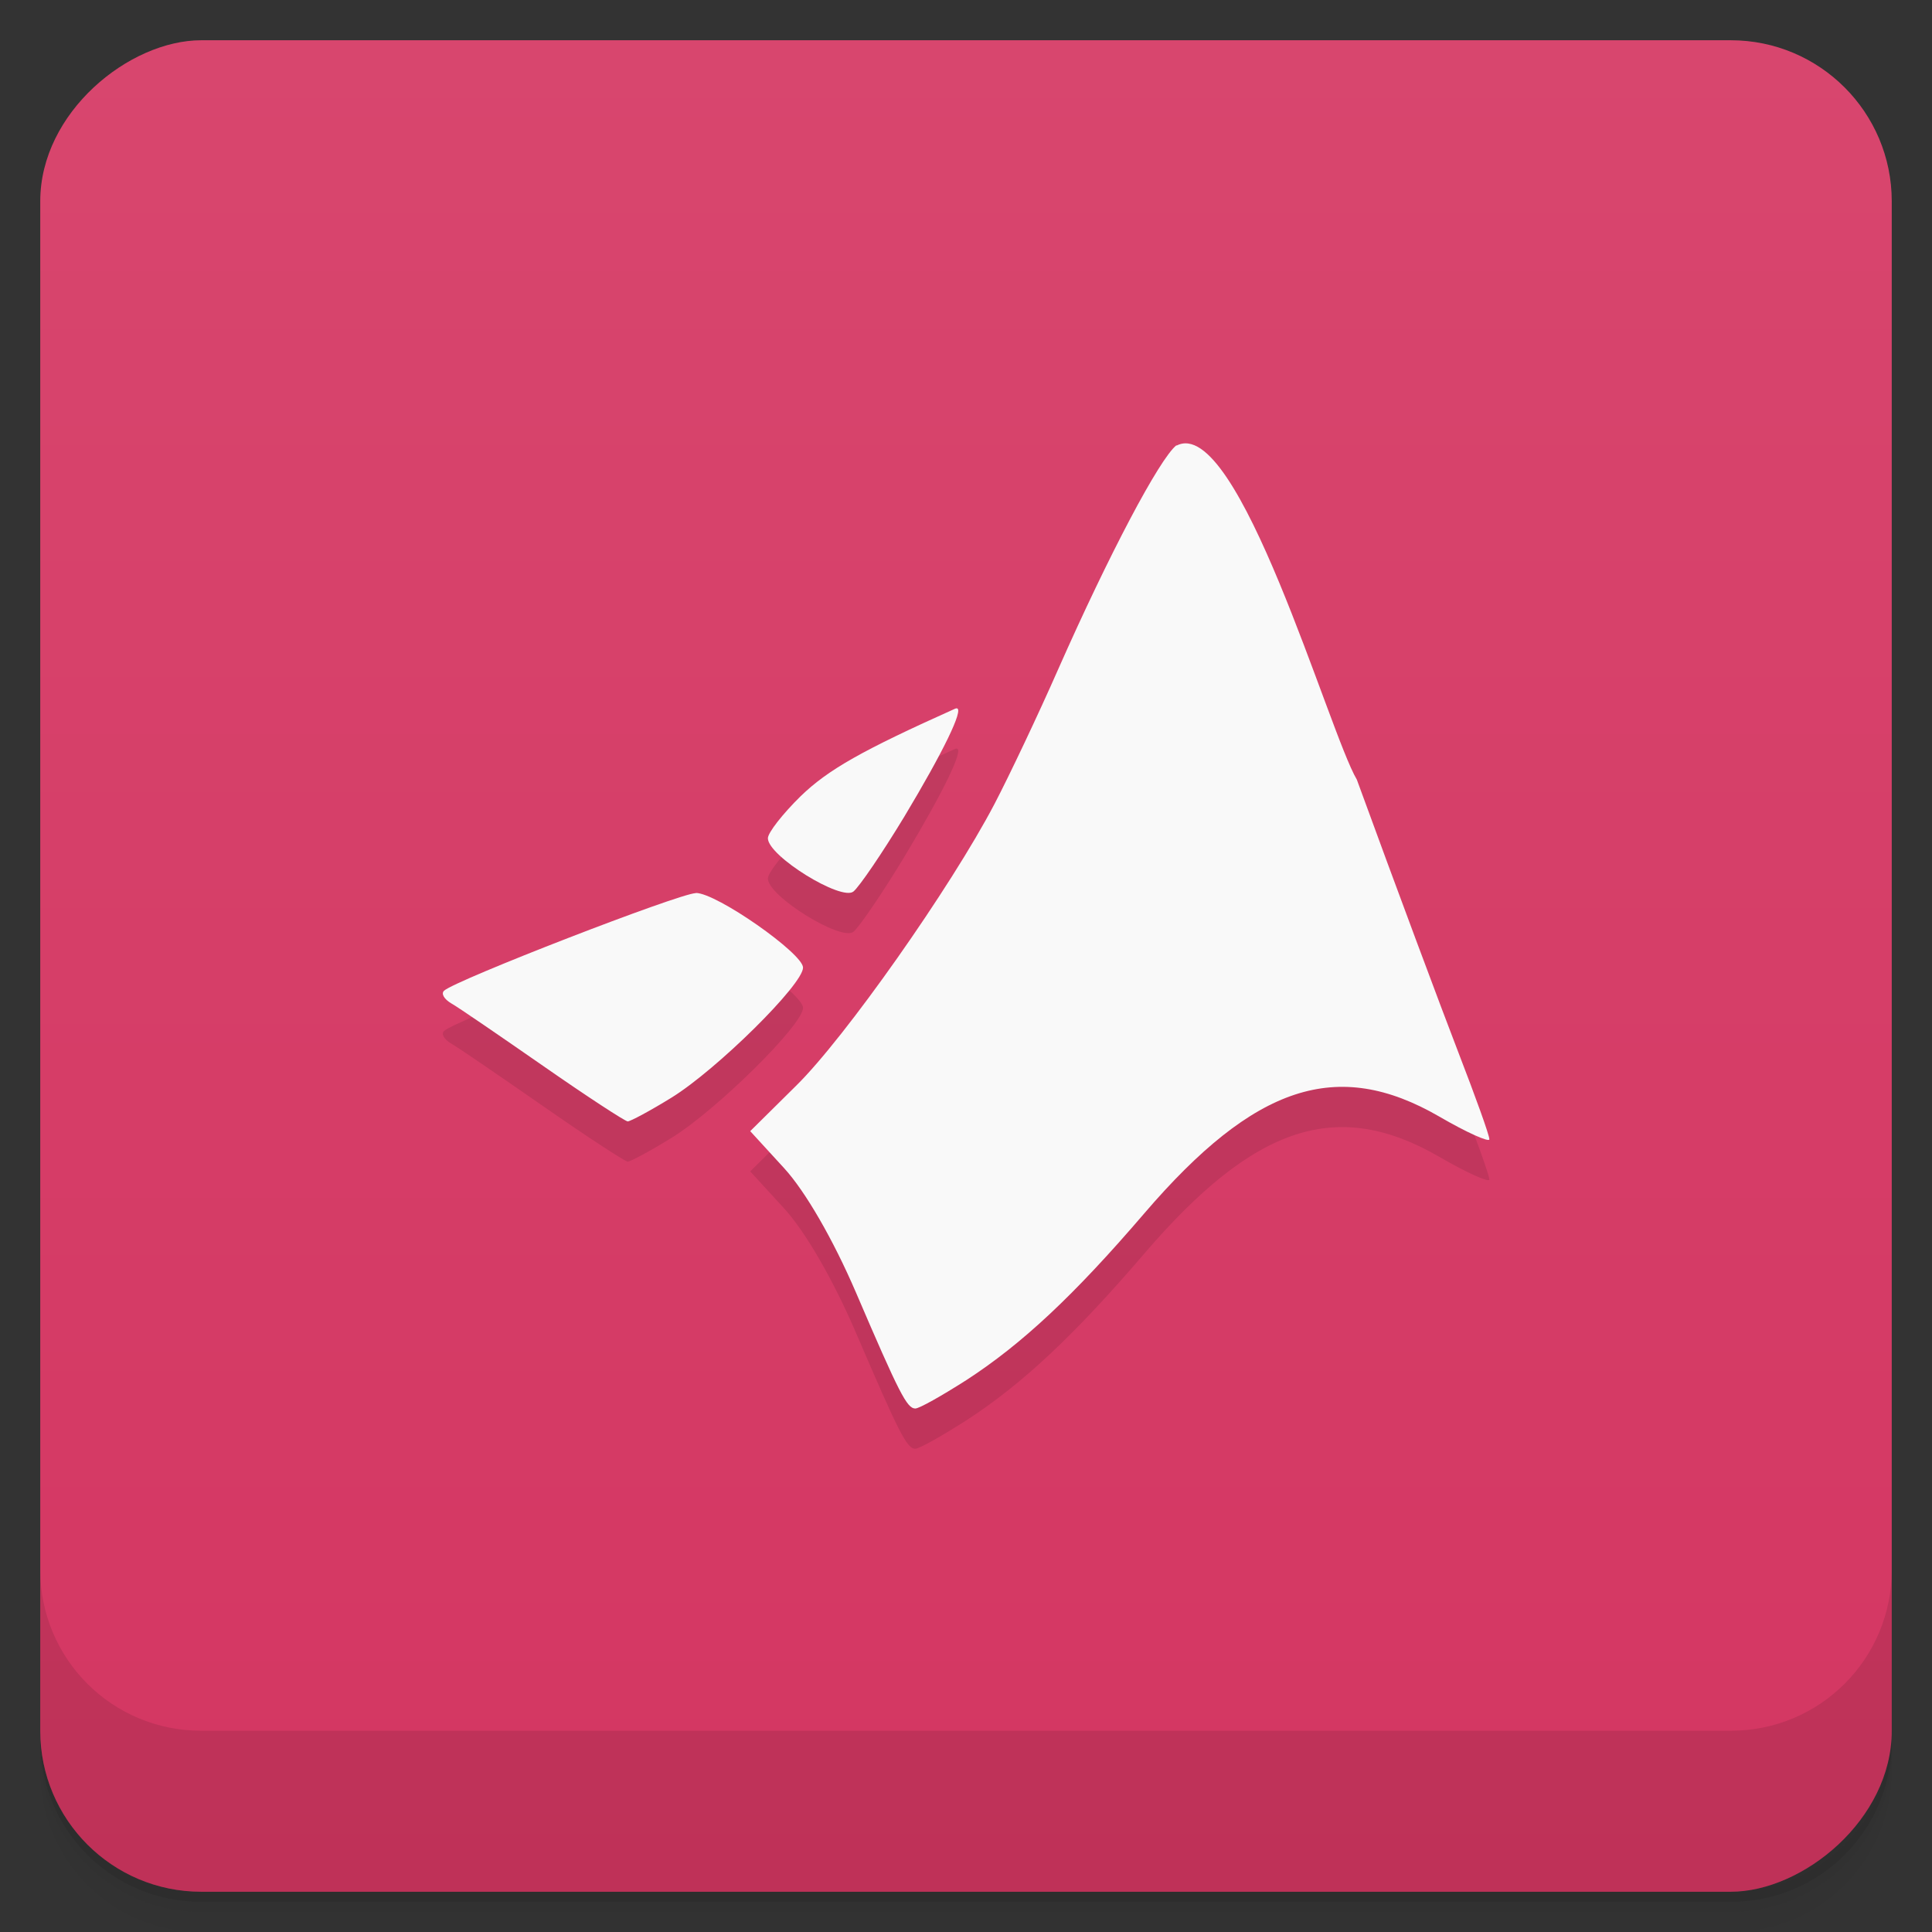 <svg id="svg20228" version="1.1" viewBox="0 0 48 48" xmlns="http://www.w3.org/2000/svg">
 <rect x="0" y="0" width="48" height="48" fill="#333333" stroke="none"/>
 <defs id="defs20188">
  <linearGradient id="linearGradient3764" x1="1" x2="47" gradientTransform="translate(-48 .002)" gradientUnits="userSpaceOnUse">
   <stop id="stop20173" stop-color="#d43662" offset="0"/>
   <stop id="stop20175" stop-color="#d8466e" offset="1"/>
  </linearGradient>
  <clipPath id="clipPath-391115893">
   <g id="g20180" transform="translate(0 -1004.4)">
    <rect id="rect20178" x="1" y="1005.4" width="46" height="46" rx="4" fill="#1890d0"/>
   </g>
  </clipPath>
  <clipPath id="clipPath-404214608">
   <g id="g20185" transform="translate(0 -1004.4)">
    <rect id="rect20183" x="1" y="1005.4" width="46" height="46" rx="4" fill="#1890d0"/>
   </g>
  </clipPath>
 </defs>
 <g id="g20196">
  <path id="path20190" d="m1 43v0.25c0 2.216 1.784 4 4 4h38c2.216 0 4-1.784 4-4v-0.25c0 2.216-1.784 4-4 4h-38c-2.216 0-4-1.784-4-4zm0 0.5v0.5c0 2.216 1.784 4 4 4h38c2.216 0 4-1.784 4-4v-0.5c0 2.216-1.784 4-4 4h-38c-2.216 0-4-1.784-4-4z" opacity=".02"/>
  <path id="path20192" d="m1 43.25v0.25c0 2.216 1.784 4 4 4h38c2.216 0 4-1.784 4-4v-0.25c0 2.216-1.784 4-4 4h-38c-2.216 0-4-1.784-4-4z" opacity=".05"/>
  <path id="path20194" d="m1 43v0.25c0 2.216 1.784 4 4 4h38c2.216 0 4-1.784 4-4v-0.25c0 2.216-1.784 4-4 4h-38c-2.216 0-4-1.784-4-4z" opacity=".1"/>
 </g>
 <g id="g20200">
  <rect id="rect20198" transform="rotate(-90)" x="-47" y="1" width="46" height="46" rx="4" fill="url(#linearGradient3764)"/>
 </g>
 <g id="g20210">
  <g id="g20208" clip-path="url(#clipPath-391115893)">
   <g id="g20206" opacity=".1">
    <g id="g20204">
     <path id="path20202" d="m29.23 12.06c-0.426 0.34-1.68 2.719-2.934 5.555-0.508 1.156-1.227 2.668-1.59 3.363-1.078 2.059-3.711 5.805-4.93 7l-1.137 1.125 0.848 0.926c0.52 0.57 1.207 1.754 1.777 3.078 1.082 2.523 1.27 2.887 1.477 2.887 0.098 0 0.652-0.313 1.27-0.707 1.379-0.895 2.668-2.098 4.422-4.145 2.738-3.191 4.793-3.867 7.324-2.402 0.684 0.398 1.246 0.648 1.246 0.566 0-0.105-0.348-1.066-0.766-2.148s-1.559-4.137-2.527-6.789c-0.691-1.164-2.949-9.102-4.48-8.297m-5.457 6.527c-0.012 0-0.027 0-0.043 8e-3 -2.316 1.039-3.152 1.512-3.836 2.172-0.449 0.441-0.816 0.91-0.816 1.047 0 0.441 1.824 1.566 2.125 1.324 0.145-0.117 0.715-0.953 1.266-1.863 0.973-1.621 1.477-2.664 1.305-2.688m-6.484 4.59c-0.395 0-5.992 2.168-6.258 2.426-0.078 0.074 4e-3 0.211 0.184 0.316 0.18 0.102 1.203 0.805 2.289 1.559 1.082 0.754 2.023 1.367 2.09 1.371 0.066 0 0.563-0.266 1.094-0.594 1.117-0.691 3.273-2.816 3.262-3.23-8e-3 -0.352-2.145-1.852-2.664-1.852"/>
    </g>
   </g>
  </g>
 </g>
 <g id="g20220">
  <g id="g20218" clip-path="url(#clipPath-404214608)">
   <g id="g20216" transform="translate(0,-1)">
    <g id="g20214">
     <path id="path20212" d="m29.23 12.06c-0.426 0.34-1.68 2.719-2.934 5.555-0.508 1.156-1.227 2.668-1.59 3.363-1.078 2.059-3.711 5.805-4.93 7l-1.137 1.125 0.848 0.926c0.52 0.57 1.207 1.754 1.777 3.078 1.082 2.523 1.27 2.887 1.477 2.887 0.098 0 0.652-0.313 1.27-0.707 1.379-0.895 2.668-2.098 4.422-4.145 2.738-3.191 4.793-3.867 7.324-2.402 0.684 0.398 1.246 0.648 1.246 0.566 0-0.105-0.348-1.066-0.766-2.148s-1.559-4.137-2.527-6.789c-0.691-1.164-2.949-9.102-4.48-8.297m-5.457 6.527c-0.012 0-0.027 0-0.043 8e-3 -2.316 1.039-3.152 1.512-3.836 2.172-0.449 0.441-0.816 0.91-0.816 1.047 0 0.441 1.824 1.566 2.125 1.324 0.145-0.117 0.715-0.953 1.266-1.863 0.973-1.621 1.477-2.664 1.305-2.688m-6.484 4.59c-0.395 0-5.992 2.168-6.258 2.426-0.078 0.074 4e-3 0.211 0.184 0.316 0.18 0.102 1.203 0.805 2.289 1.559 1.082 0.754 2.023 1.367 2.09 1.371 0.066 0 0.563-0.266 1.094-0.594 1.117-0.691 3.273-2.816 3.262-3.23-8e-3 -0.352-2.145-1.852-2.664-1.852" fill="#f9f9f9"/>
    </g>
   </g>
  </g>
 </g>
 <g id="g20226">
  <g id="g20224" transform="translate(0 -1004.4)">
   <path id="path20222" d="m1 1043.4v4c0 2.216 1.784 4 4 4h38c2.216 0 4-1.784 4-4v-4c0 2.216-1.784 4-4 4h-38c-2.216 0-4-1.784-4-4z" opacity=".1"/>
  </g>
 </g>
</svg>
